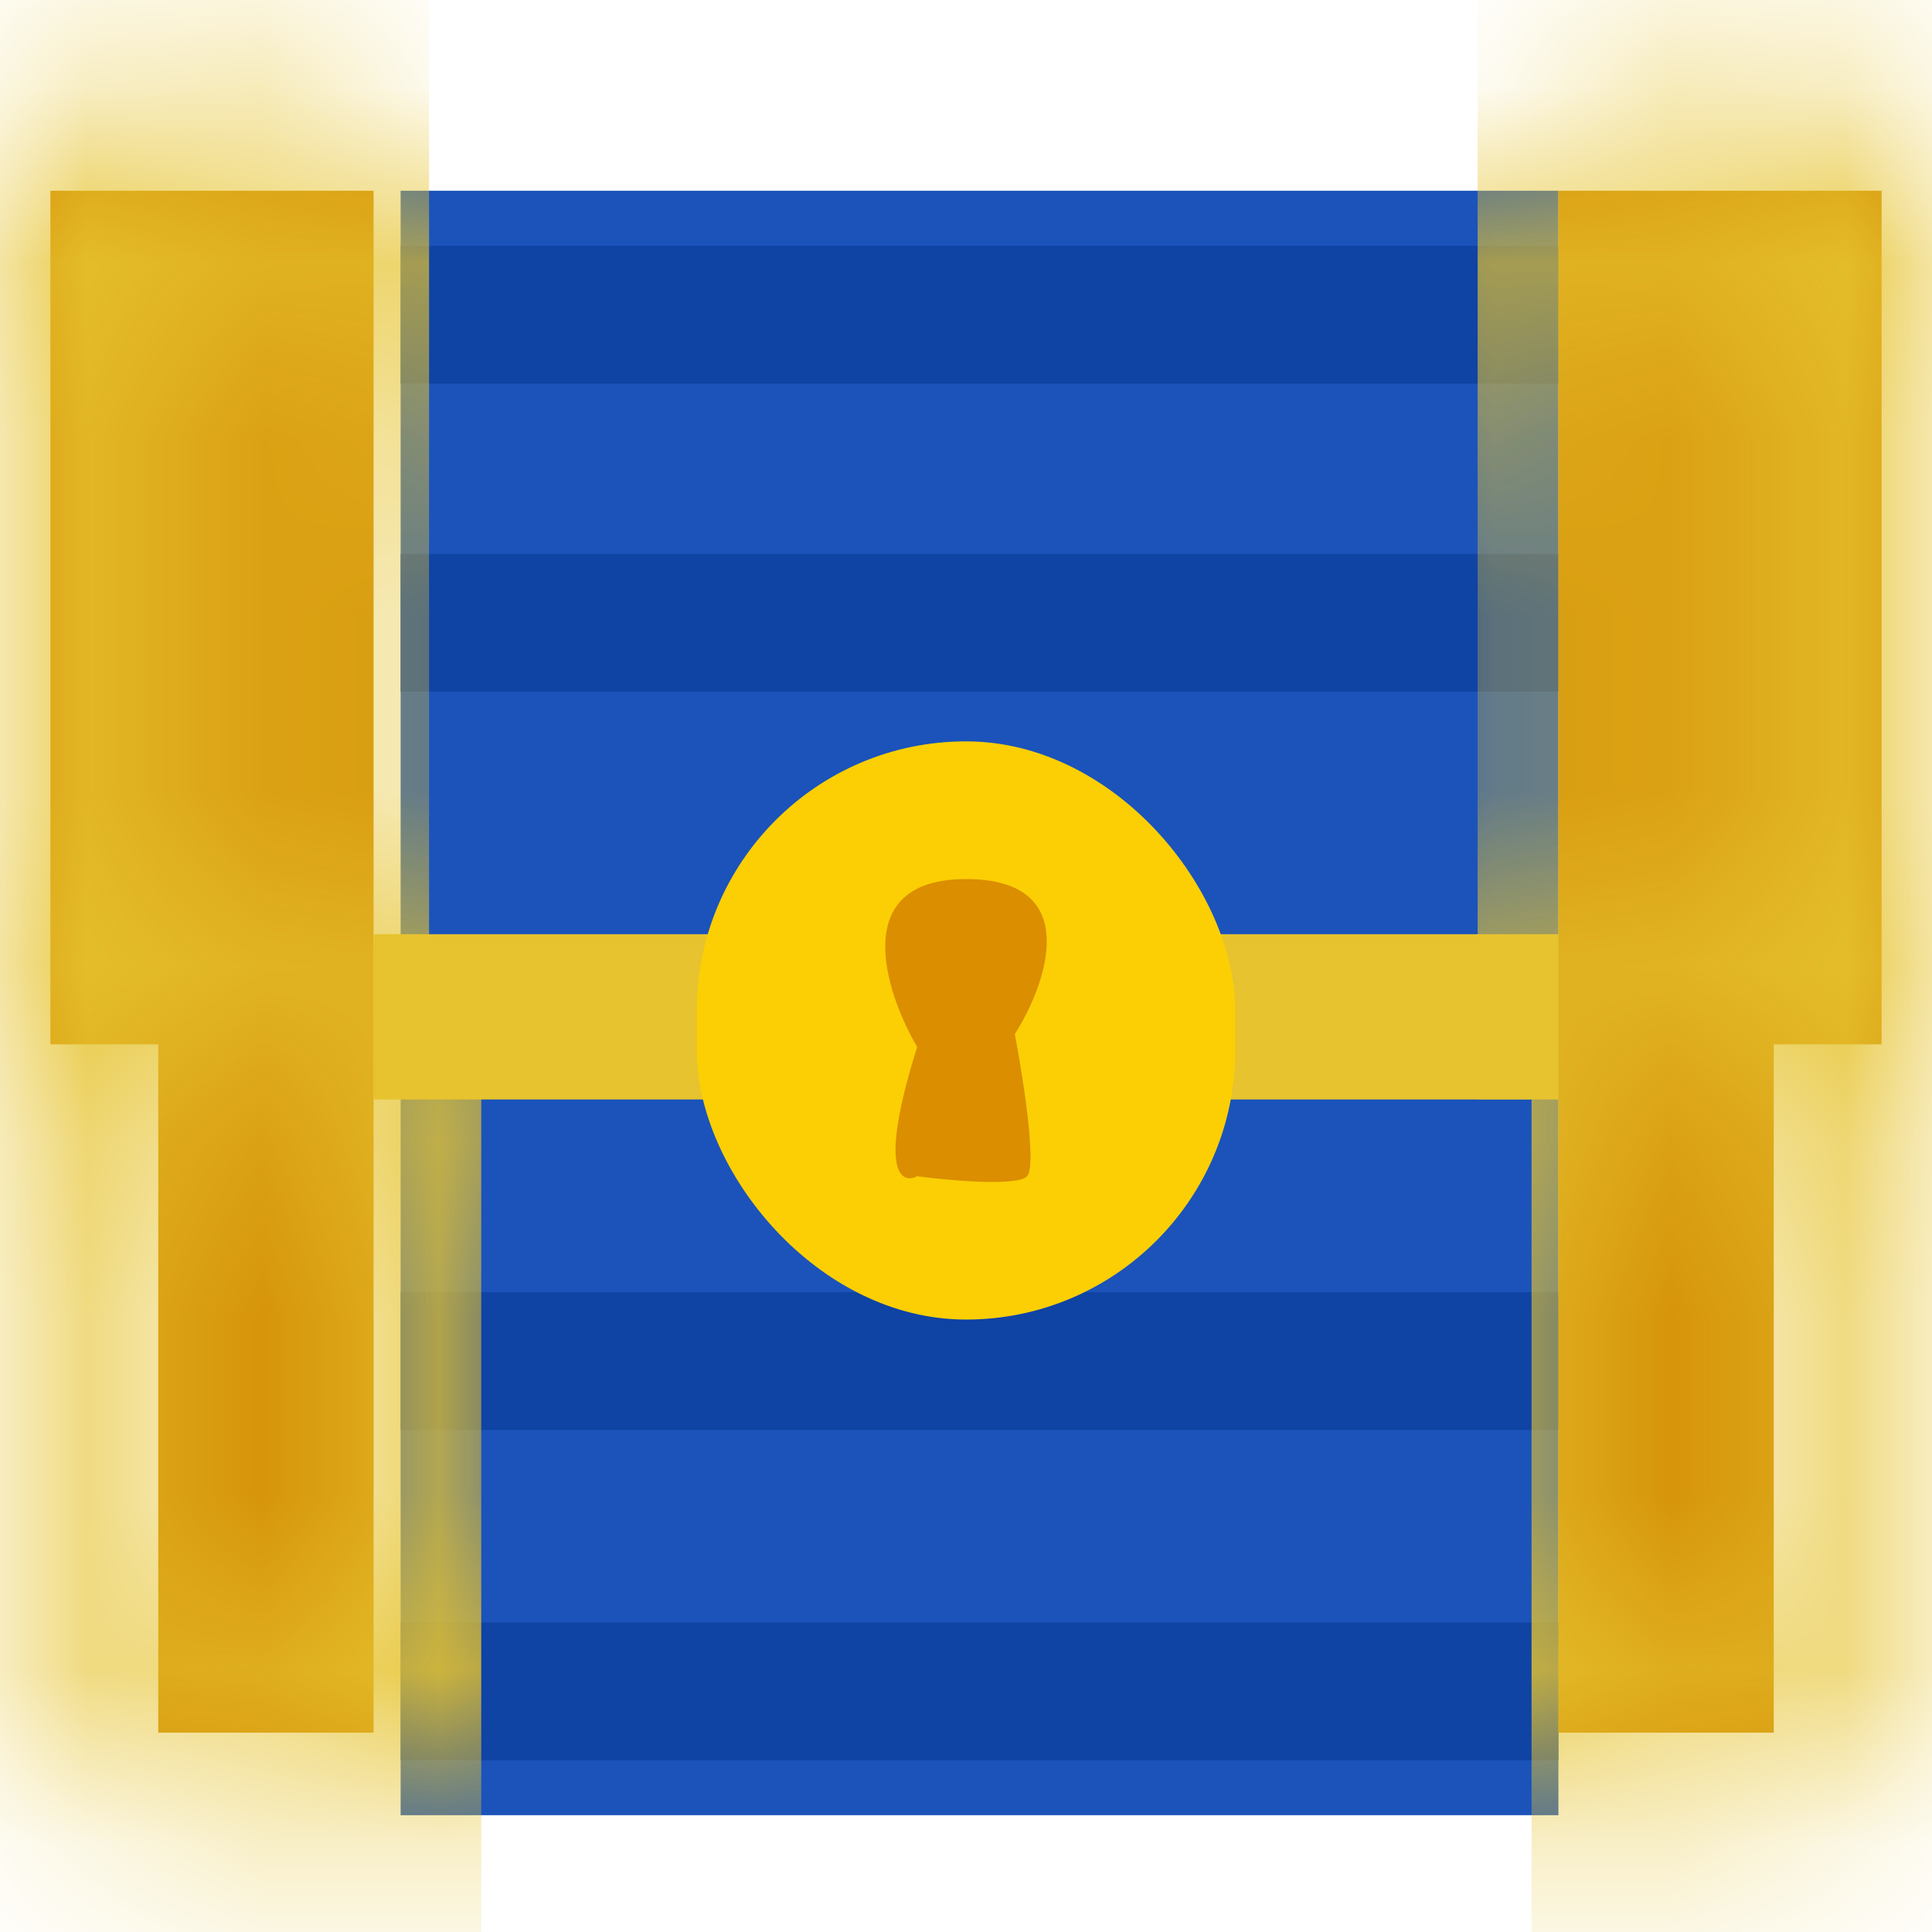 <svg width="11" height="11" viewBox="0 0 11 11" fill="none" xmlns="http://www.w3.org/2000/svg">
<rect x="2.281" y="1.086" width="6.592" height="9.249" fill="#1B53BA"/>
<rect x="2.281" y="1.4" width="6.592" height="0.784" fill="#0F43A4"/>
<rect x="2.281" y="9.238" width="6.592" height="0.784" fill="#0F43A4"/>
<rect x="2.281" y="7.357" width="6.592" height="0.784" fill="#0F43A4"/>
<rect x="2.281" y="3.154" width="6.592" height="0.784" fill="#0F43A4"/>
<rect x="0.287" y="1.086" width="1.84" height="4.86" fill="#D28800"/>
<rect x="0.901" y="5.789" width="1.226" height="4.076" fill="#D28800"/>
<rect x="8.873" y="1.086" width="1.84" height="4.86" fill="#D28800"/>
<rect x="8.873" y="5.789" width="1.226" height="4.076" fill="#D28800"/>
<rect x="2.127" y="5.319" width="6.746" height="0.941" fill="#E6C32F"/>
<mask id="mask0_21_1895" style="mask-type:alpha" maskUnits="userSpaceOnUse" x="0" y="0" width="11" height="11">
<path d="M10.607 0.655H9.036C8.932 0.655 8.832 0.697 8.758 0.773C8.684 0.848 8.643 0.95 8.643 1.057V1.458H2.357V1.057C2.357 0.95 2.316 0.848 2.242 0.773C2.168 0.697 2.068 0.655 1.964 0.655H0.393C0.289 0.655 0.189 0.697 0.115 0.773C0.041 0.848 0 0.95 0 1.057V5.877C0 5.984 0.041 6.086 0.115 6.161C0.189 6.237 0.289 6.279 0.393 6.279V9.894C0.393 10.001 0.434 10.103 0.508 10.178C0.582 10.254 0.682 10.296 0.786 10.296H10.214C10.319 10.296 10.418 10.254 10.492 10.178C10.566 10.103 10.607 10.001 10.607 9.894V6.279C10.711 6.279 10.811 6.237 10.885 6.161C10.959 6.086 11 5.984 11 5.877V1.057C11 0.95 10.959 0.848 10.885 0.773C10.811 0.697 10.711 0.655 10.607 0.655ZM9.429 1.458H10.214V5.476H9.429V1.458ZM8.643 2.262V5.476H7.071V5.074C7.071 4.861 6.989 4.656 6.841 4.506C6.694 4.355 6.494 4.27 6.286 4.27H4.714C4.506 4.27 4.306 4.355 4.159 4.506C4.011 4.656 3.929 4.861 3.929 5.074V5.476H2.357V2.262H8.643ZM6.286 6.681H4.714V5.074H6.286V6.681ZM0.786 1.458H1.571V5.476H0.786V1.458ZM1.179 6.279H1.964V9.492H1.179V6.279ZM2.75 6.279H3.929V6.681C3.929 6.894 4.011 7.098 4.159 7.249C4.306 7.399 4.506 7.484 4.714 7.484H5.107V7.886C5.107 8.029 5.182 8.162 5.304 8.234C5.425 8.305 5.575 8.305 5.696 8.234C5.818 8.162 5.893 8.029 5.893 7.886V7.484H6.286C6.494 7.484 6.694 7.399 6.841 7.249C6.989 7.098 7.071 6.894 7.071 6.681V6.279H8.25V9.492H2.75V6.279ZM9.821 9.492H9.036V6.279H9.821V9.492Z" fill="black"/>
</mask>
<g mask="url(#mask0_21_1895)">
<path fill-rule="evenodd" clip-rule="evenodd" d="M2.443 -2.363H-2.319V6.259H-2.021V14.097H2.74V5.476H2.443V-2.363Z" fill="#E6C32F"/>
<path fill-rule="evenodd" clip-rule="evenodd" d="M13.319 -2.363H8.413V6.259H8.72V14.097H13.625V5.476H13.319V-2.363Z" fill="#E6C32F"/>
</g>
<rect x="3.967" y="4.221" width="3.066" height="3.292" rx="1.533" fill="#FBCF04"/>
<path d="M5.5 5.005C4.832 5.005 5.036 5.643 5.222 5.961C4.999 6.668 5.129 6.746 5.222 6.697C5.407 6.722 5.792 6.756 5.848 6.697C5.904 6.638 5.825 6.133 5.778 5.888C5.964 5.594 6.168 5.005 5.5 5.005Z" fill="#DB8E00"/>
</svg>
